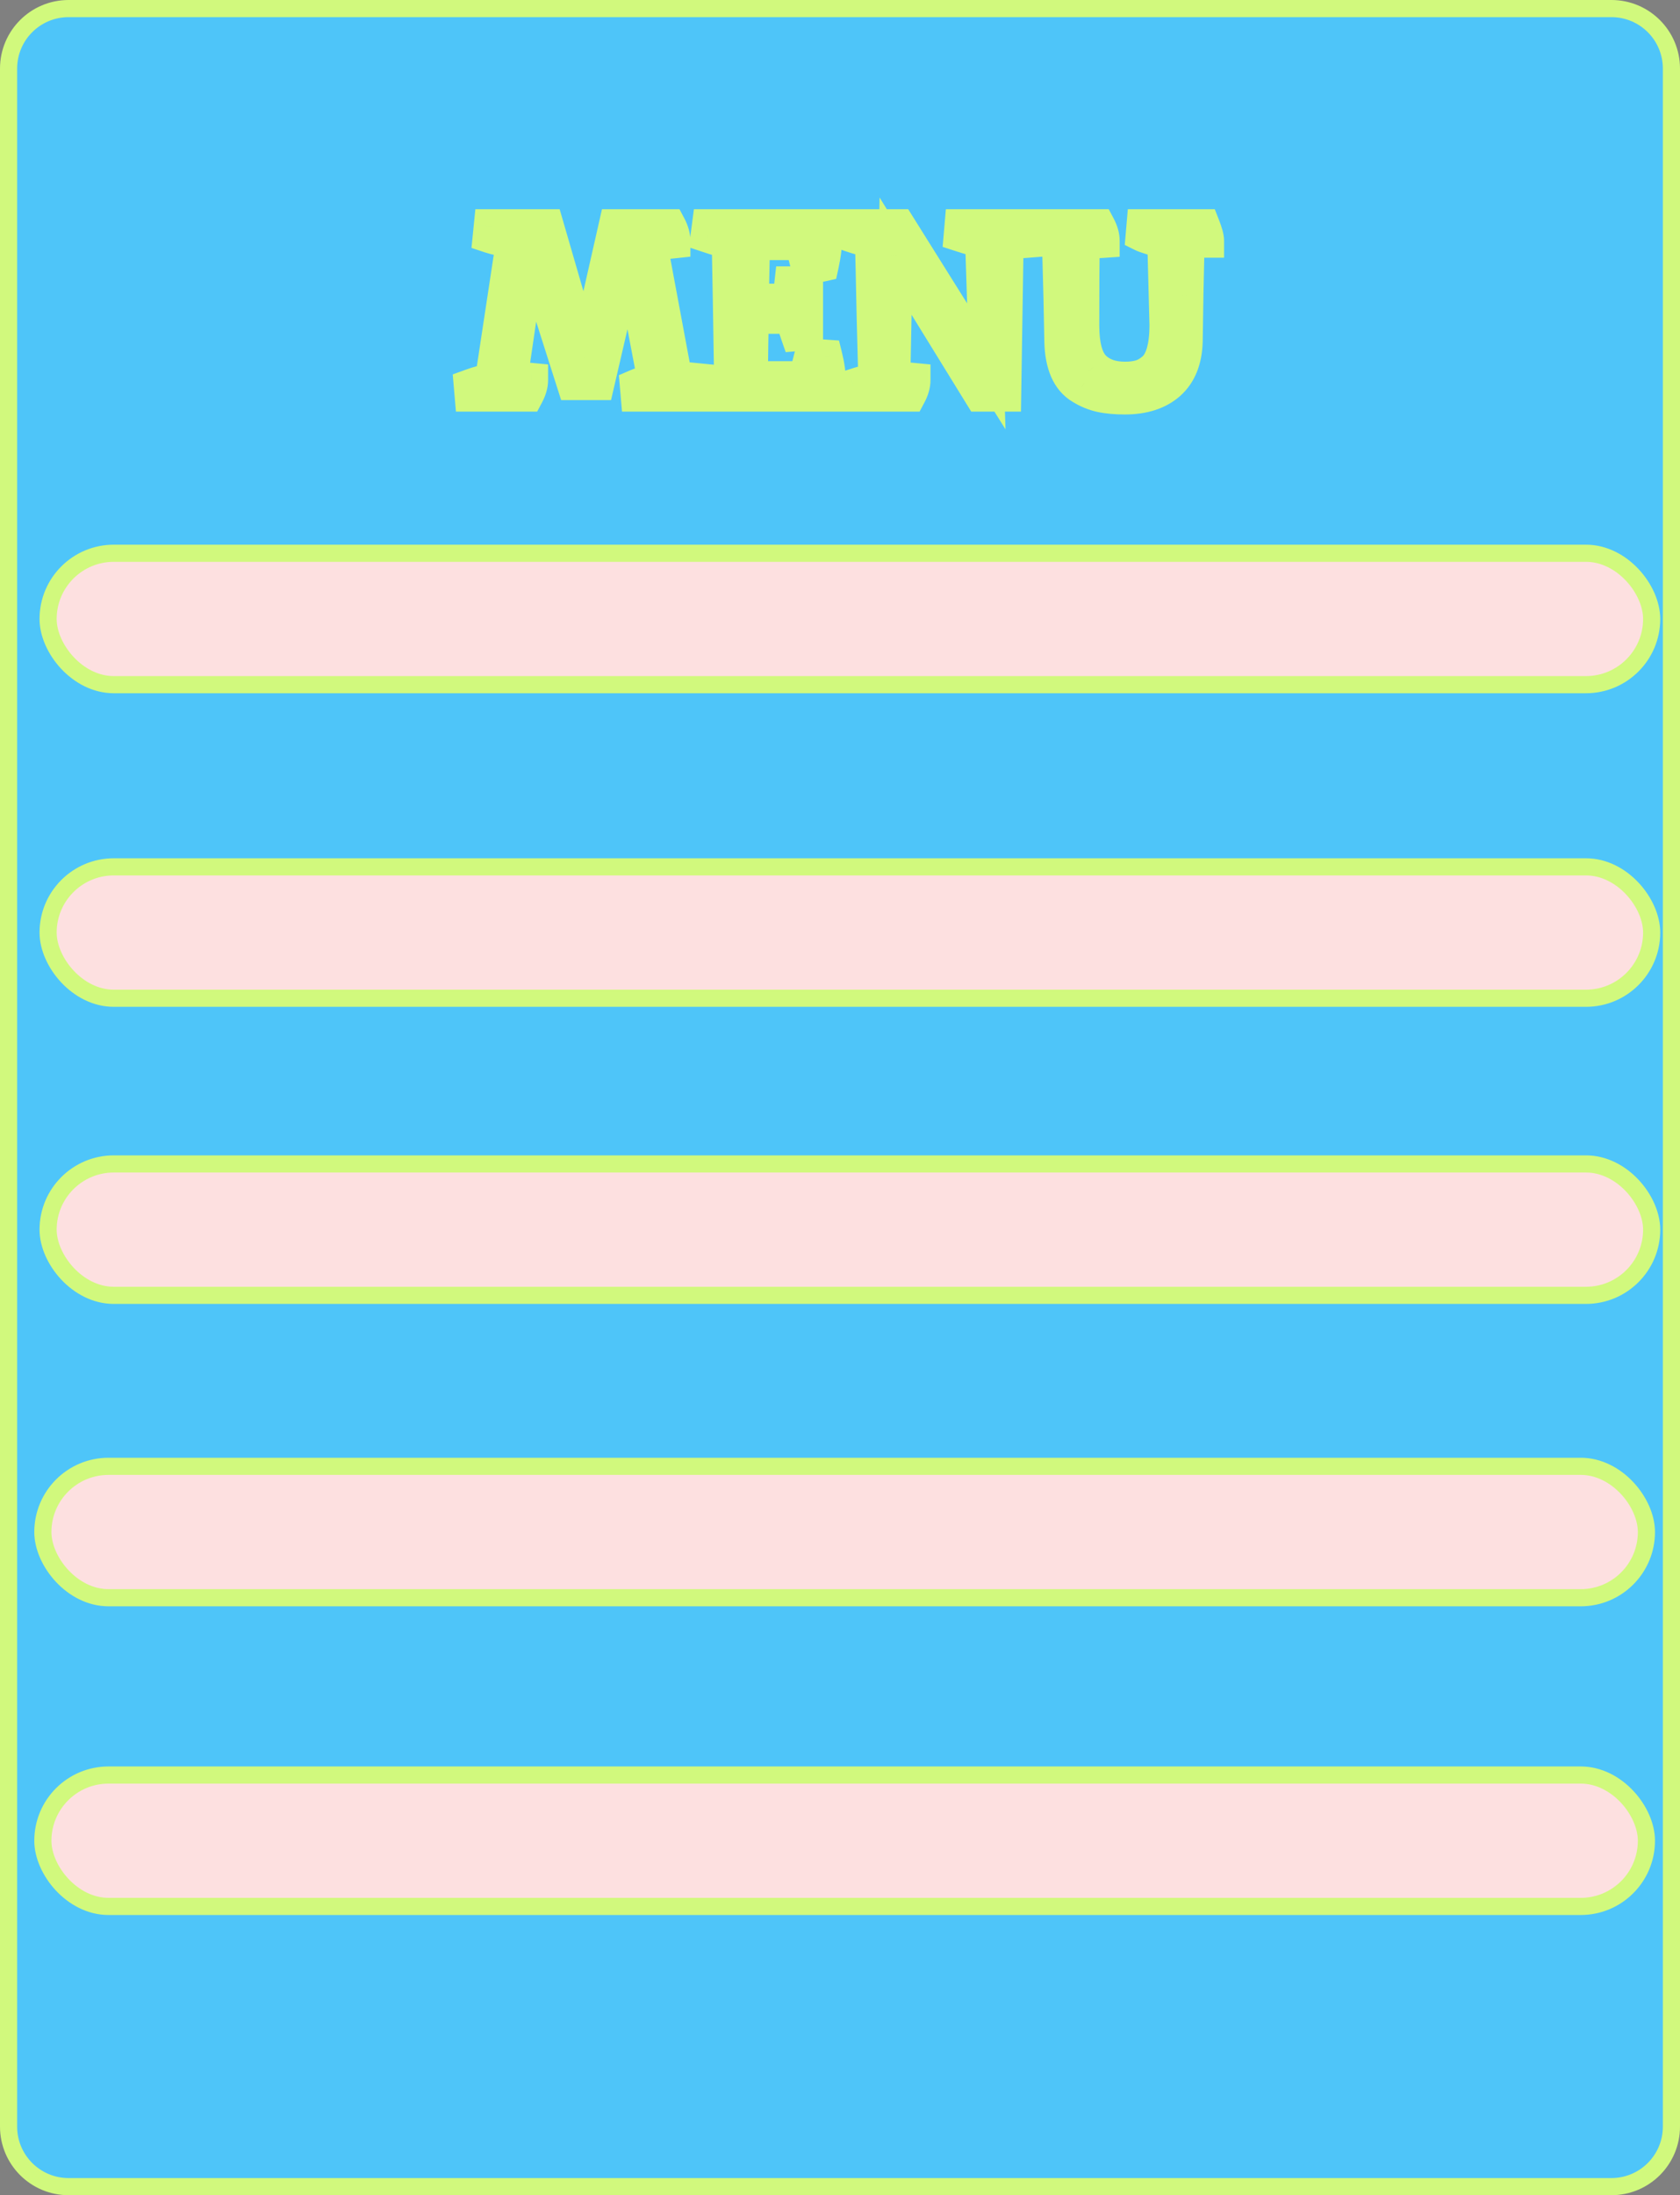 <svg width="98" height="128" viewBox="0 0 98 128" fill="none" xmlns="http://www.w3.org/2000/svg">
<rect x="0" y="0" width="98" height="128" fill="#808080" stroke="none"/>
<g style="mix-blend-mode:hard-light">
<path d="M4 0.5H94C95.933 0.5 97.5 2.067 97.5 4V124C97.5 125.933 95.933 127.5 94 127.5H4C2.067 127.5 0.5 125.933 0.5 124V4C0.5 2.067 2.067 0.5 4 0.5Z" fill="#4EC5F9" stroke="#D1F97D"/>
<rect x="2.806" y="32.26" width="93.541" height="7.662" rx="3.831" fill="#FDE0E0" stroke="#D1F97D"/>
<rect x="2.806" y="50.545" width="93.541" height="7.662" rx="3.831" fill="#FDE0E0" stroke="#D1F97D"/>
<rect x="2.806" y="67.868" width="93.541" height="7.662" rx="3.831" fill="#FDE0E0" stroke="#D1F97D"/>
<rect x="2.5" y="85.5" width="93.541" height="7.662" rx="3.831" fill="#FDE0E0" stroke="#D1F97D"/>
<rect x="2.5" y="103.5" width="93.541" height="7.662" rx="3.831" fill="#FDE0E0" stroke="#D1F97D"/>
<path d="M37.916 14.166L39.386 22.048L40.66 22.174C40.66 22.426 40.58 22.701 40.422 23H37.202L37.16 22.51C37.44 22.389 37.785 22.291 38.196 22.216L36.698 14.362L34.85 22.328H33.464L30.916 14.334L29.782 22.048L30.972 22.16C30.972 22.421 30.892 22.701 30.734 23H27.514L27.472 22.51C27.882 22.361 28.293 22.249 28.704 22.174L29.936 14.054C29.366 13.97 28.914 13.872 28.578 13.76L28.634 13.2H31.896L34.122 20.872H34.178L35.914 13.2H39.036C39.194 13.499 39.274 13.788 39.274 14.068C38.667 14.133 38.214 14.166 37.916 14.166ZM43.917 14.166L43.847 17.54H46.059L46.171 16.532C46.433 16.532 46.713 16.611 47.011 16.77V19.43L46.521 19.472C46.381 19.071 46.288 18.735 46.241 18.464H43.847C43.829 19.276 43.81 20.475 43.791 22.062H46.997L47.333 20.746L48.145 20.802C48.276 21.334 48.341 21.805 48.341 22.216C48.341 22.617 48.332 22.879 48.313 23H41.509L41.467 22.51C41.878 22.361 42.275 22.253 42.657 22.188C42.601 18.548 42.555 15.841 42.517 14.068C42.312 14.049 41.901 13.937 41.285 13.732L41.355 13.2H48.103C48.122 13.321 48.131 13.508 48.131 13.76C48.131 14.273 48.066 14.829 47.935 15.426C47.73 15.473 47.459 15.496 47.123 15.496L46.787 14.166H43.917ZM52.243 14.936L52.103 22.048L53.279 22.16C53.279 22.421 53.2 22.701 53.041 23H49.821L49.779 22.51C50.283 22.342 50.713 22.23 51.067 22.174C51.049 21.567 51.016 20.317 50.969 18.422C50.932 16.527 50.899 15.062 50.871 14.026C50.517 13.97 50.097 13.858 49.611 13.69L49.653 13.2H52.425L57.535 21.362L57.297 14.026C56.952 13.961 56.537 13.849 56.051 13.69L56.093 13.2H59.593C59.752 13.499 59.831 13.779 59.831 14.04C59.365 14.077 58.991 14.096 58.711 14.096L58.571 23H57.213L52.243 14.936ZM65.616 23.168C65.084 23.168 64.622 23.126 64.23 23.042C63.838 22.958 63.46 22.804 63.096 22.58C62.34 22.132 61.948 21.241 61.92 19.906C61.901 18.571 61.854 16.611 61.78 14.026C61.406 13.951 60.986 13.839 60.52 13.69L60.562 13.2H64.076C64.234 13.499 64.314 13.779 64.314 14.04C64.043 14.059 63.656 14.077 63.152 14.096C63.133 15.179 63.124 16.803 63.124 18.968C63.124 20.135 63.338 20.947 63.768 21.404C64.206 21.861 64.827 22.09 65.63 22.09C65.975 22.09 66.274 22.053 66.526 21.978C66.787 21.903 67.044 21.759 67.296 21.544C67.8 21.115 68.052 20.247 68.052 18.94C68.052 18.931 68.01 17.316 67.926 14.096C67.198 13.881 66.778 13.746 66.666 13.69L66.708 13.2H70.18C70.329 13.583 70.404 13.858 70.404 14.026C69.816 14.026 69.438 14.031 69.27 14.04C69.251 14.787 69.228 15.846 69.2 17.218C69.181 18.581 69.167 19.477 69.158 19.906C69.13 20.97 68.803 21.782 68.178 22.342C67.552 22.893 66.698 23.168 65.616 23.168Z" fill="black"/>
<path d="M37.916 14.166V13.166H36.712L36.933 14.349L37.916 14.166ZM39.386 22.048L38.403 22.231L38.54 22.969L39.287 23.043L39.386 22.048ZM40.66 22.174H41.66V21.268L40.758 21.179L40.66 22.174ZM40.422 23V24H41.023L41.305 23.469L40.422 23ZM37.202 23L36.205 23.085L36.284 24H37.202V23ZM37.16 22.51L36.762 21.592L36.102 21.878L36.163 22.595L37.16 22.51ZM38.196 22.216L38.375 23.2L39.367 23.019L39.178 22.029L38.196 22.216ZM36.698 14.362L37.68 14.175L35.724 14.136L36.698 14.362ZM34.85 22.328V23.328H35.644L35.824 22.554L34.85 22.328ZM33.464 22.328L32.511 22.632L32.733 23.328H33.464V22.328ZM30.916 14.334L31.869 14.03L29.926 14.189L30.916 14.334ZM29.782 22.048L28.792 21.903L28.639 22.945L29.688 23.044L29.782 22.048ZM30.972 22.16H31.972V21.25L31.065 21.164L30.972 22.16ZM30.734 23V24H31.335L31.617 23.469L30.734 23ZM27.514 23L26.517 23.085L26.596 24H27.514V23ZM27.472 22.51L27.13 21.57L26.41 21.832L26.475 22.595L27.472 22.51ZM28.704 22.174L28.883 23.158L29.585 23.03L29.692 22.324L28.704 22.174ZM29.936 14.054L30.924 14.204L31.075 13.211L30.082 13.065L29.936 14.054ZM28.578 13.76L27.583 13.661L27.503 14.456L28.262 14.709L28.578 13.76ZM28.634 13.2V12.2H27.729L27.639 13.101L28.634 13.2ZM31.896 13.2L32.856 12.921L32.647 12.2H31.896V13.2ZM34.122 20.872L33.161 21.151L33.371 21.872H34.122V20.872ZM34.178 20.872V21.872H34.977L35.153 21.093L34.178 20.872ZM35.914 13.2V12.2H35.115L34.938 12.979L35.914 13.2ZM39.036 13.2L39.919 12.731L39.637 12.2H39.036V13.2ZM39.274 14.068L39.381 15.062L40.274 14.966V14.068H39.274ZM36.933 14.349L38.403 22.231L40.369 21.865L38.899 13.983L36.933 14.349ZM39.287 23.043L40.561 23.169L40.758 21.179L39.484 21.053L39.287 23.043ZM39.66 22.174C39.66 22.216 39.646 22.329 39.539 22.531L41.305 23.469C41.515 23.073 41.66 22.636 41.66 22.174H39.66ZM40.422 22H37.202V24H40.422V22ZM38.198 22.915L38.156 22.425L36.163 22.595L36.205 23.085L38.198 22.915ZM37.557 23.428C37.747 23.345 38.014 23.265 38.375 23.2L38.017 21.232C37.556 21.316 37.133 21.432 36.762 21.592L37.557 23.428ZM39.178 22.029L37.68 14.175L35.715 14.549L37.213 22.403L39.178 22.029ZM35.724 14.136L33.876 22.102L35.824 22.554L37.672 14.588L35.724 14.136ZM34.85 21.328H33.464V23.328H34.85V21.328ZM34.416 22.024L31.869 14.03L29.963 14.638L32.511 22.632L34.416 22.024ZM29.926 14.189L28.792 21.903L30.771 22.193L31.905 14.479L29.926 14.189ZM29.688 23.044L30.878 23.156L31.065 21.164L29.875 21.052L29.688 23.044ZM29.972 22.16C29.972 22.217 29.954 22.335 29.851 22.531L31.617 23.469C31.83 23.067 31.972 22.626 31.972 22.16H29.972ZM30.734 22H27.514V24H30.734V22ZM28.51 22.915L28.468 22.425L26.475 22.595L26.517 23.085L28.51 22.915ZM27.814 23.45C28.174 23.319 28.53 23.222 28.883 23.158L28.525 21.19C28.056 21.275 27.591 21.402 27.13 21.57L27.814 23.45ZM29.692 22.324L30.924 14.204L28.947 13.904L27.715 22.024L29.692 22.324ZM30.082 13.065C29.539 12.985 29.151 12.897 28.894 12.811L28.262 14.709C28.676 14.847 29.194 14.955 29.79 15.043L30.082 13.065ZM29.573 13.86L29.629 13.3L27.639 13.101L27.583 13.661L29.573 13.86ZM28.634 14.2H31.896V12.2H28.634V14.2ZM30.935 13.479L33.161 21.151L35.082 20.593L32.856 12.921L30.935 13.479ZM34.122 21.872H34.178V19.872H34.122V21.872ZM35.153 21.093L36.889 13.421L34.938 12.979L33.202 20.651L35.153 21.093ZM35.914 14.2H39.036V12.2H35.914V14.2ZM38.153 13.669C38.25 13.853 38.274 13.982 38.274 14.068H40.274C40.274 13.594 40.138 13.144 39.919 12.731L38.153 13.669ZM39.167 13.074C38.567 13.138 38.158 13.166 37.916 13.166V15.166C38.27 15.166 38.767 15.128 39.381 15.062L39.167 13.074ZM43.917 14.166V13.166H42.938L42.917 14.145L43.917 14.166ZM43.847 17.54L42.847 17.519L42.826 18.54H43.847V17.54ZM46.059 17.54V18.54H46.954L47.053 17.65L46.059 17.54ZM46.171 16.532V15.532H45.276L45.177 16.422L46.171 16.532ZM47.011 16.77H48.011V16.169L47.48 15.887L47.011 16.77ZM47.011 19.43L47.097 20.426L48.011 20.348V19.43H47.011ZM46.521 19.472L45.577 19.801L45.833 20.535L46.607 20.468L46.521 19.472ZM46.241 18.464L47.227 18.294L47.084 17.464H46.241V18.464ZM43.847 18.464V17.464H42.87L42.847 18.441L43.847 18.464ZM43.791 22.062L42.791 22.05L42.779 23.062H43.791V22.062ZM46.997 22.062V23.062H47.774L47.966 22.309L46.997 22.062ZM47.333 20.746L47.402 19.748L46.571 19.691L46.364 20.499L47.333 20.746ZM48.145 20.802L49.116 20.564L48.942 19.855L48.214 19.804L48.145 20.802ZM48.313 23V24H49.171L49.302 23.152L48.313 23ZM41.509 23L40.513 23.085L40.591 24H41.509V23ZM41.467 22.51L41.126 21.57L40.406 21.832L40.471 22.595L41.467 22.51ZM42.657 22.188L42.825 23.174L43.67 23.029L43.657 22.173L42.657 22.188ZM42.517 14.068L43.517 14.047L43.498 13.153L42.608 13.072L42.517 14.068ZM41.285 13.732L40.294 13.601L40.186 14.42L40.969 14.681L41.285 13.732ZM41.355 13.2V12.2H40.478L40.364 13.069L41.355 13.2ZM48.103 13.2L49.092 13.048L48.961 12.2H48.103V13.2ZM47.935 15.426L48.157 16.401L48.776 16.26L48.912 15.64L47.935 15.426ZM47.123 15.496L46.154 15.741L46.344 16.496H47.123V15.496ZM46.787 14.166L47.757 13.921L47.566 13.166H46.787V14.166ZM42.917 14.145L42.847 17.519L44.847 17.561L44.917 14.187L42.917 14.145ZM43.847 18.54H46.059V16.54H43.847V18.54ZM47.053 17.65L47.165 16.642L45.177 16.422L45.065 17.43L47.053 17.65ZM46.171 17.532C46.228 17.532 46.347 17.549 46.542 17.653L47.48 15.887C47.078 15.673 46.637 15.532 46.171 15.532V17.532ZM46.011 16.77V19.43H48.011V16.77H46.011ZM46.926 18.434L46.436 18.476L46.607 20.468L47.097 20.426L46.926 18.434ZM47.465 19.143C47.335 18.768 47.26 18.49 47.227 18.294L45.256 18.634C45.315 18.98 45.428 19.373 45.577 19.801L47.465 19.143ZM46.241 17.464H43.847V19.464H46.241V17.464ZM42.847 18.441C42.829 19.259 42.81 20.463 42.791 22.05L44.791 22.074C44.81 20.488 44.828 19.293 44.847 18.487L42.847 18.441ZM43.791 23.062H46.997V21.062H43.791V23.062ZM47.966 22.309L48.302 20.993L46.364 20.499L46.028 21.815L47.966 22.309ZM47.264 21.744L48.076 21.8L48.214 19.804L47.402 19.748L47.264 21.744ZM47.174 21.041C47.291 21.519 47.341 21.907 47.341 22.216H49.341C49.341 21.703 49.26 21.149 49.116 20.564L47.174 21.041ZM47.341 22.216C47.341 22.41 47.339 22.563 47.335 22.677C47.33 22.802 47.325 22.849 47.325 22.848L49.302 23.152C49.334 22.941 49.341 22.599 49.341 22.216H47.341ZM48.313 22H41.509V24H48.313V22ZM42.506 22.915L42.464 22.425L40.471 22.595L40.513 23.085L42.506 22.915ZM41.809 23.45C42.17 23.318 42.509 23.228 42.825 23.174L42.489 21.202C42.04 21.279 41.586 21.403 41.126 21.57L41.809 23.45ZM43.657 22.173C43.601 18.532 43.554 15.823 43.517 14.047L41.517 14.089C41.555 15.859 41.601 18.564 41.657 22.203L43.657 22.173ZM42.608 13.072C42.611 13.072 42.589 13.07 42.532 13.058C42.479 13.047 42.408 13.03 42.318 13.005C42.138 12.956 41.9 12.883 41.602 12.783L40.969 14.681C41.562 14.878 42.085 15.033 42.427 15.064L42.608 13.072ZM42.277 13.863L42.347 13.331L40.364 13.069L40.294 13.601L42.277 13.863ZM41.355 14.2H48.103V12.2H41.355V14.2ZM47.115 13.352C47.121 13.394 47.131 13.518 47.131 13.76H49.131C49.131 13.498 49.123 13.248 49.092 13.048L47.115 13.352ZM47.131 13.76C47.131 14.189 47.077 14.672 46.958 15.212L48.912 15.64C49.055 14.985 49.131 14.357 49.131 13.76H47.131ZM47.714 14.451C47.611 14.474 47.423 14.496 47.123 14.496V16.496C47.495 16.496 47.849 16.471 48.157 16.401L47.714 14.451ZM48.093 15.251L47.757 13.921L45.818 14.411L46.154 15.741L48.093 15.251ZM46.787 13.166H43.917V15.166H46.787V13.166ZM52.243 14.936L53.095 14.411L51.31 11.516L51.244 14.916L52.243 14.936ZM52.103 22.048L51.104 22.028L51.085 22.956L52.009 23.044L52.103 22.048ZM53.279 22.16H54.279V21.251L53.374 21.165L53.279 22.16ZM53.041 23V24H53.642L53.925 23.469L53.041 23ZM49.821 23L48.825 23.085L48.904 24H49.821V23ZM49.779 22.51L49.463 21.561L48.716 21.811L48.783 22.595L49.779 22.51ZM51.067 22.174L51.223 23.162L52.094 23.024L52.067 22.143L51.067 22.174ZM50.969 18.422L49.97 18.442L49.97 18.447L50.969 18.422ZM50.871 14.026L51.871 13.999L51.849 13.168L51.027 13.038L50.871 14.026ZM49.611 13.69L48.615 13.605L48.549 14.38L49.284 14.635L49.611 13.69ZM49.653 13.2V12.2H48.736L48.657 13.115L49.653 13.2ZM52.425 13.2L53.273 12.669L52.979 12.2H52.425V13.2ZM57.535 21.362L56.688 21.893L58.655 25.035L58.535 21.33L57.535 21.362ZM57.297 14.026L58.297 13.994L58.271 13.192L57.483 13.043L57.297 14.026ZM56.051 13.69L55.055 13.605L54.987 14.394L55.741 14.64L56.051 13.69ZM56.093 13.2V12.2H55.175L55.097 13.115L56.093 13.2ZM59.593 13.2L60.477 12.731L60.194 12.2H59.593V13.2ZM59.831 14.04L59.911 15.037L60.831 14.963V14.04H59.831ZM58.711 14.096V13.096H57.727L57.712 14.08L58.711 14.096ZM58.571 23V24H59.556L59.571 23.016L58.571 23ZM57.213 23L56.362 23.525L56.655 24H57.213V23ZM51.244 14.916L51.104 22.028L53.103 22.068L53.243 14.956L51.244 14.916ZM52.009 23.044L53.185 23.155L53.374 21.165L52.198 21.052L52.009 23.044ZM52.279 22.16C52.279 22.217 52.262 22.335 52.158 22.531L53.925 23.469C54.138 23.067 54.279 22.626 54.279 22.16H52.279ZM53.041 22H49.821V24H53.041V22ZM50.818 22.915L50.776 22.425L48.783 22.595L48.825 23.085L50.818 22.915ZM50.096 23.459C50.57 23.301 50.942 23.206 51.223 23.162L50.911 21.186C50.483 21.254 49.997 21.383 49.463 21.561L50.096 23.459ZM52.067 22.143C52.048 21.54 52.016 20.293 51.969 18.397L49.97 18.447C50.016 20.341 50.049 21.595 50.068 22.205L52.067 22.143ZM51.969 18.402C51.932 16.507 51.899 15.039 51.871 13.999L49.872 14.053C49.9 15.085 49.932 16.548 49.97 18.442L51.969 18.402ZM51.027 13.038C50.75 12.994 50.39 12.901 49.938 12.745L49.284 14.635C49.804 14.815 50.284 14.946 50.715 15.014L51.027 13.038ZM50.608 13.775L50.65 13.285L48.657 13.115L48.615 13.605L50.608 13.775ZM49.653 14.2H52.425V12.2H49.653V14.2ZM51.578 13.731L56.688 21.893L58.383 20.831L53.273 12.669L51.578 13.731ZM58.535 21.33L58.297 13.994L56.298 14.058L56.536 21.394L58.535 21.33ZM57.483 13.043C57.194 12.989 56.823 12.89 56.362 12.739L55.741 14.64C56.25 14.807 56.71 14.933 57.111 15.009L57.483 13.043ZM57.048 13.775L57.09 13.285L55.097 13.115L55.055 13.605L57.048 13.775ZM56.093 14.2H59.593V12.2H56.093V14.2ZM58.71 13.669C58.814 13.865 58.831 13.983 58.831 14.04H60.831C60.831 13.574 60.69 13.133 60.477 12.731L58.71 13.669ZM59.752 13.043C59.297 13.08 58.953 13.096 58.711 13.096V15.096C59.03 15.096 59.433 15.075 59.911 15.037L59.752 13.043ZM57.712 14.08L57.572 22.984L59.571 23.016L59.711 14.112L57.712 14.08ZM58.571 22H57.213V24H58.571V22ZM58.065 22.475L53.095 14.411L51.392 15.461L56.362 23.525L58.065 22.475ZM64.23 23.042L64.02 24.02L64.02 24.02L64.23 23.042ZM63.096 22.58L63.62 21.728L63.613 21.724L63.605 21.72L63.096 22.58ZM61.92 19.906L60.92 19.92L60.92 19.927L61.92 19.906ZM61.78 14.026L62.779 13.997L62.756 13.201L61.976 13.045L61.78 14.026ZM60.52 13.69L59.523 13.605L59.455 14.399L60.215 14.642L60.52 13.69ZM60.562 13.2V12.2H59.644L59.565 13.115L60.562 13.2ZM64.076 13.2L64.959 12.731L64.677 12.2H64.076V13.2ZM64.314 14.04L64.382 15.038L65.314 14.973V14.04H64.314ZM63.152 14.096L63.115 13.097L62.168 13.132L62.152 14.079L63.152 14.096ZM63.768 21.404L63.038 22.088L63.046 22.096L63.768 21.404ZM66.526 21.978L66.251 21.016L66.242 21.019L66.526 21.978ZM67.296 21.544L66.647 20.783L66.647 20.783L67.296 21.544ZM67.926 14.096L68.925 14.07L68.906 13.343L68.208 13.137L67.926 14.096ZM66.666 13.69L65.669 13.605L65.611 14.281L66.218 14.584L66.666 13.69ZM66.708 13.2V12.2H65.79L65.711 13.115L66.708 13.2ZM70.18 13.2L71.111 12.836L70.863 12.2H70.18V13.2ZM70.404 14.026V15.026H71.404V14.026H70.404ZM69.27 14.04L69.214 13.041L68.293 13.093L68.27 14.015L69.27 14.04ZM69.2 17.218L68.2 17.198L68.2 17.204L69.2 17.218ZM69.158 19.906L70.157 19.932L70.157 19.928L69.158 19.906ZM68.178 22.342L68.838 23.093L68.845 23.087L68.178 22.342ZM65.616 22.168C65.133 22.168 64.744 22.13 64.439 22.064L64.02 24.02C64.499 24.122 65.034 24.168 65.616 24.168V22.168ZM64.439 22.064C64.166 22.006 63.893 21.897 63.62 21.728L62.572 23.432C63.026 23.711 63.51 23.91 64.02 24.02L64.439 22.064ZM63.605 21.72C63.281 21.527 62.944 21.066 62.919 19.885L60.92 19.927C60.951 21.416 61.398 22.737 62.586 23.44L63.605 21.72ZM62.919 19.892C62.901 18.55 62.854 16.584 62.779 13.997L60.78 14.055C60.855 16.639 60.901 18.593 60.92 19.92L62.919 19.892ZM61.976 13.045C61.648 12.98 61.265 12.879 60.824 12.738L60.215 14.642C60.708 14.8 61.165 14.923 61.584 15.007L61.976 13.045ZM61.516 13.775L61.558 13.285L59.565 13.115L59.523 13.605L61.516 13.775ZM60.562 14.2H64.076V12.2H60.562V14.2ZM63.193 13.669C63.296 13.865 63.314 13.983 63.314 14.04H65.314C65.314 13.574 65.172 13.133 64.959 12.731L63.193 13.669ZM64.245 13.042C63.99 13.06 63.615 13.078 63.115 13.097L63.189 15.095C63.696 15.076 64.096 15.057 64.382 15.038L64.245 13.042ZM62.152 14.079C62.133 15.17 62.124 16.801 62.124 18.968H64.124C64.124 16.804 64.133 15.187 64.151 14.113L62.152 14.079ZM62.124 18.968C62.124 20.194 62.337 21.341 63.038 22.088L64.497 20.72C64.34 20.553 64.124 20.075 64.124 18.968H62.124ZM63.046 22.096C63.721 22.799 64.631 23.09 65.63 23.09V21.09C65.022 21.09 64.692 20.923 64.489 20.712L63.046 22.096ZM65.63 23.09C66.043 23.09 66.442 23.046 66.81 22.937L66.242 21.019C66.105 21.059 65.907 21.09 65.63 21.09V23.09ZM66.8 22.939C67.226 22.818 67.606 22.593 67.944 22.305L66.647 20.783C66.481 20.924 66.348 20.989 66.251 21.017L66.8 22.939ZM67.944 22.305C68.811 21.567 69.052 20.284 69.052 18.94H67.052C67.052 20.209 66.788 20.663 66.647 20.783L67.944 22.305ZM69.052 18.94C69.052 18.913 69.009 17.273 68.925 14.07L66.926 14.122C67.01 17.359 67.052 18.948 67.052 18.94H69.052ZM68.208 13.137C67.848 13.03 67.57 12.946 67.371 12.882C67.272 12.85 67.198 12.825 67.146 12.806C67.082 12.783 67.083 12.781 67.113 12.796L66.218 14.584C66.356 14.653 66.569 14.724 66.758 14.785C66.98 14.857 67.276 14.947 67.643 15.055L68.208 13.137ZM67.662 13.775L67.704 13.285L65.711 13.115L65.669 13.605L67.662 13.775ZM66.708 14.2H70.18V12.2H66.708V14.2ZM69.248 13.563C69.315 13.735 69.358 13.863 69.382 13.955C69.41 14.058 69.404 14.071 69.404 14.026H71.404C71.404 13.649 71.259 13.215 71.111 12.836L69.248 13.563ZM70.404 13.026C69.823 13.026 69.415 13.03 69.214 13.041L69.325 15.039C69.46 15.031 69.808 15.026 70.404 15.026V13.026ZM68.27 14.015C68.251 14.764 68.228 15.825 68.2 17.198L70.199 17.238C70.227 15.867 70.251 14.809 70.269 14.065L68.27 14.015ZM68.2 17.204C68.181 18.568 68.167 19.46 68.158 19.884L70.157 19.928C70.167 19.494 70.181 18.593 70.2 17.232L68.2 17.204ZM68.158 19.88C68.135 20.747 67.879 21.267 67.51 21.597L68.845 23.087C69.727 22.297 70.124 21.193 70.157 19.932L68.158 19.88ZM67.517 21.591C67.123 21.938 66.529 22.168 65.616 22.168V24.168C66.867 24.168 67.981 23.847 68.838 23.093L67.517 21.591Z" fill="#D1F97D"/>
</g>
</svg>
